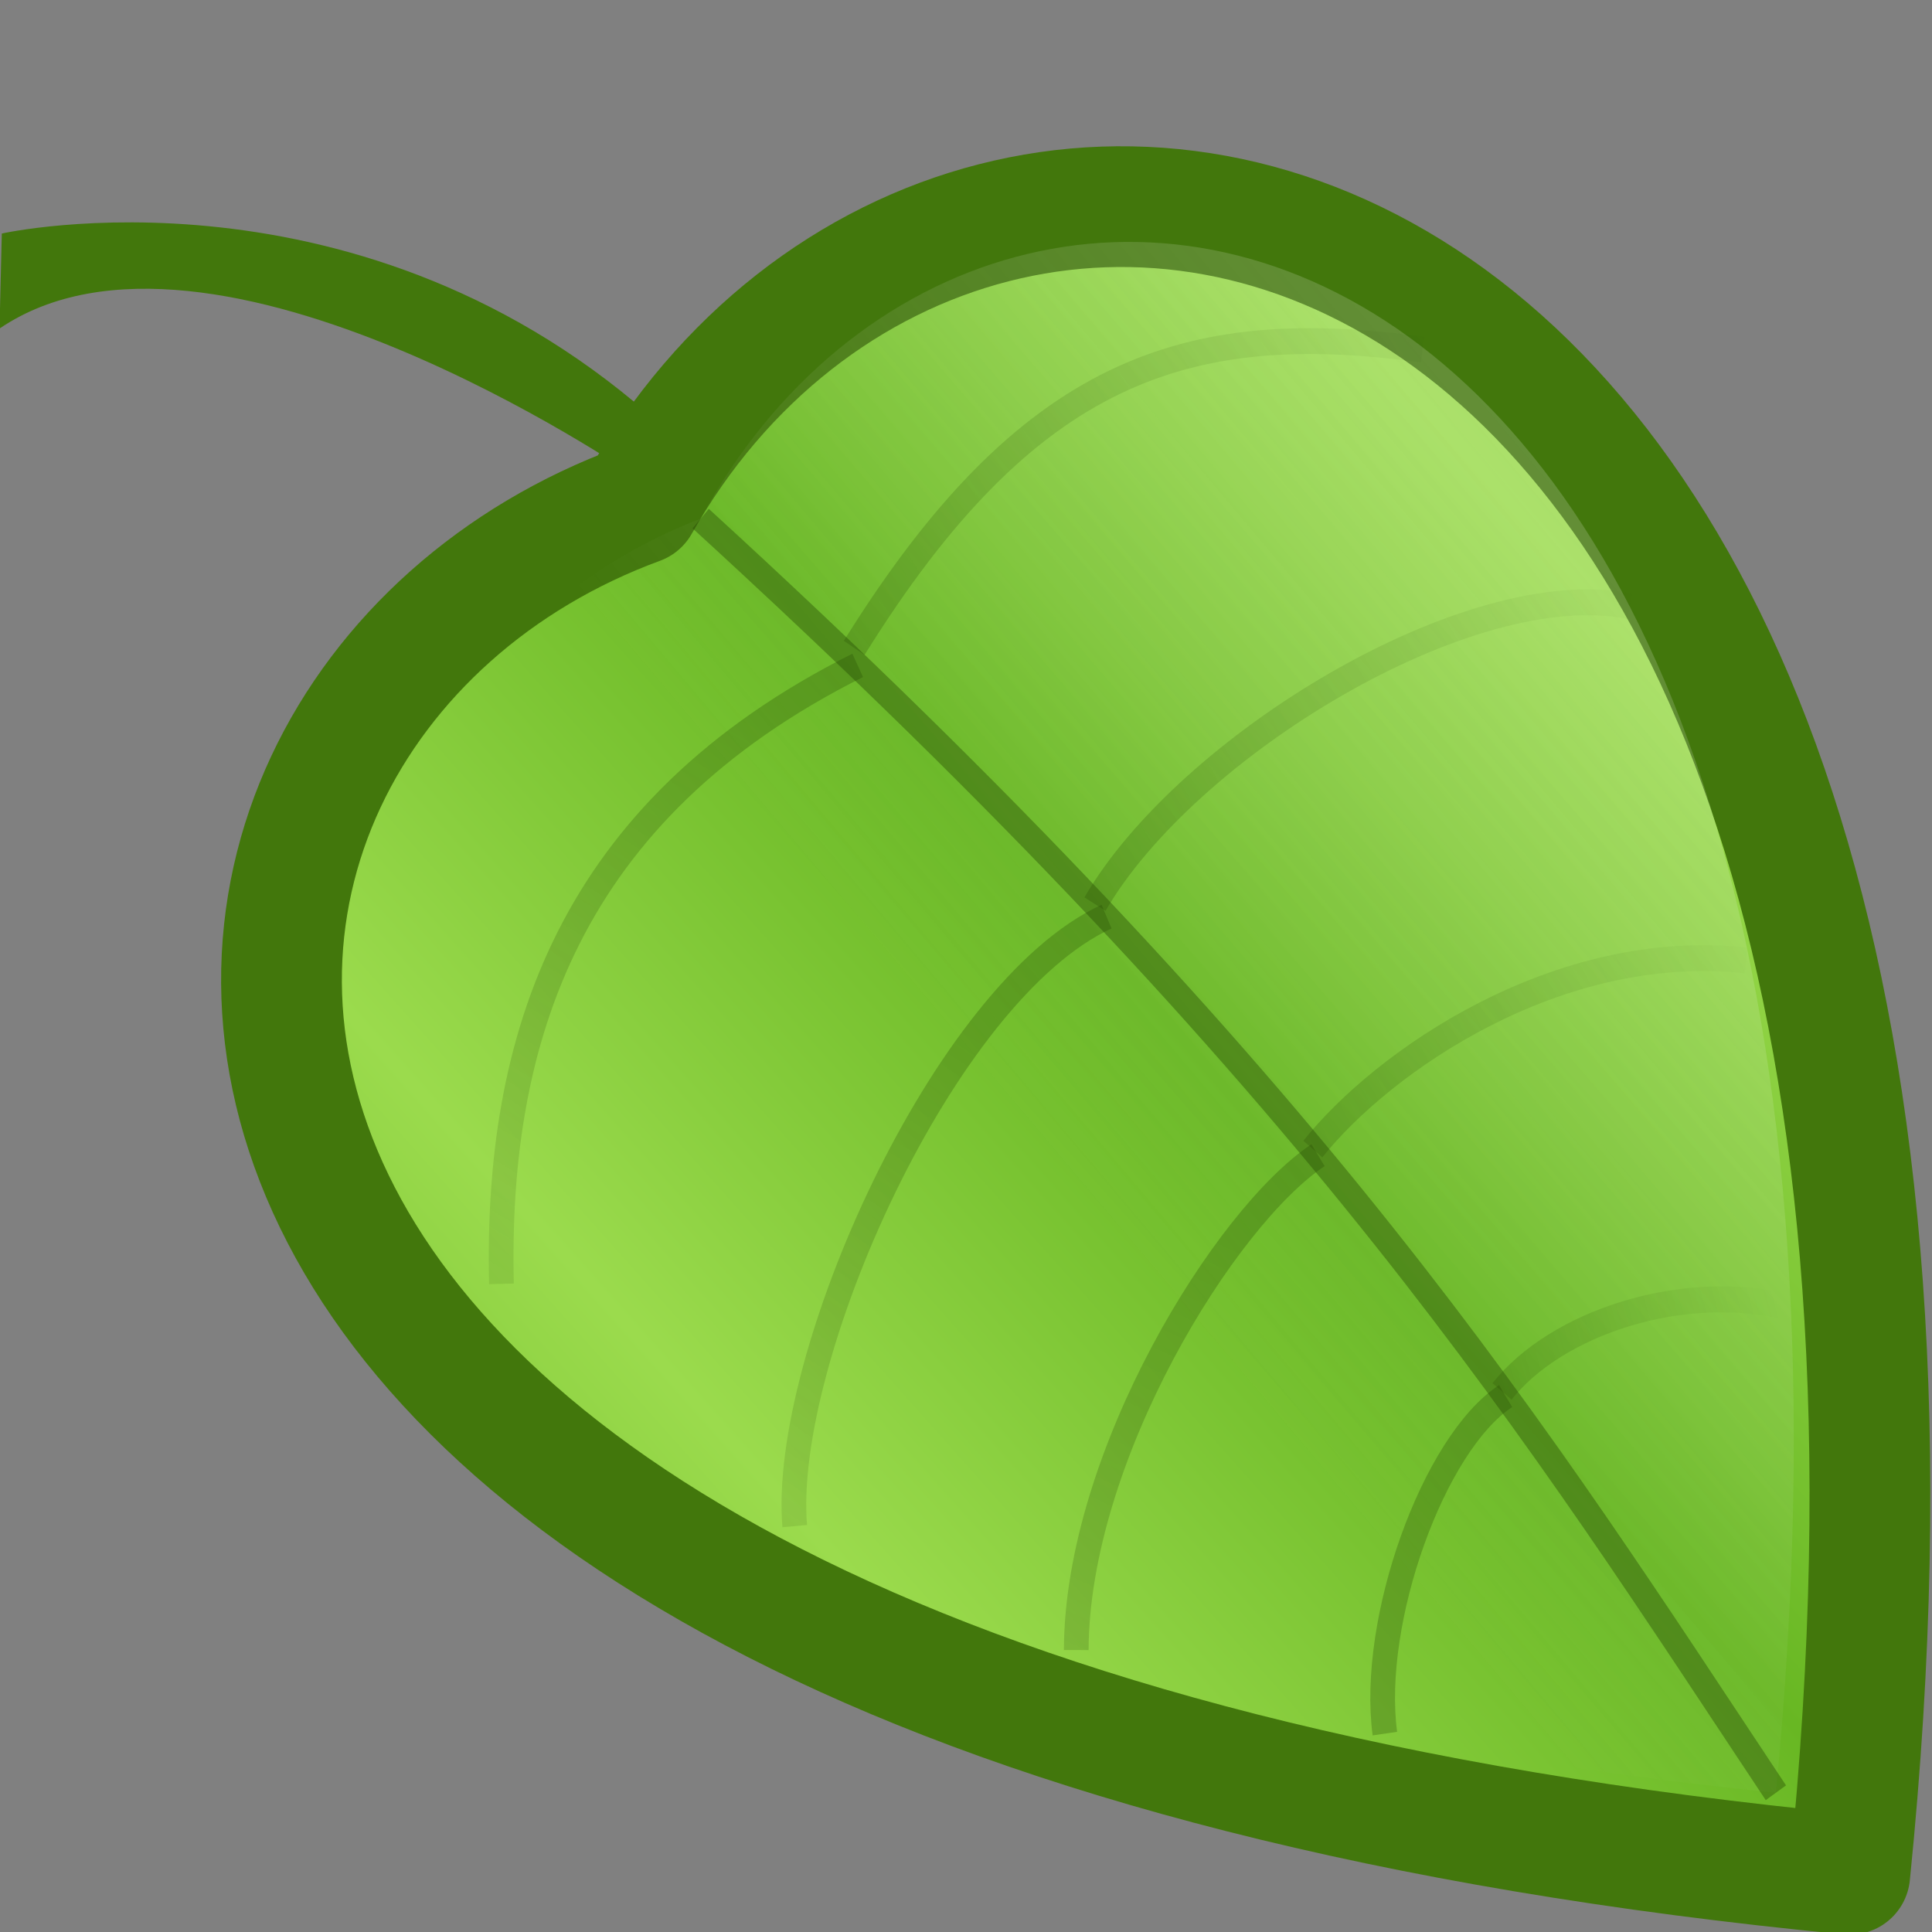 <?xml version="1.0" encoding="UTF-8" standalone="no"?>
<svg
   xmlns:dc="http://purl.org/dc/elements/1.1/"
   xmlns:cc="http://creativecommons.org/ns#"
   xmlns:rdf="http://www.w3.org/1999/02/22-rdf-syntax-ns#"
   xmlns:svg="http://www.w3.org/2000/svg"
   xmlns="http://www.w3.org/2000/svg"
   xmlns:xlink="http://www.w3.org/1999/xlink"
   xmlns:sodipodi="http://sodipodi.sourceforge.net/DTD/sodipodi-0.dtd"
   xmlns:inkscape="http://www.inkscape.org/namespaces/inkscape"
   version="1.1"
   inkscape:output_extension="org.inkscape.output.svg.inkscape"
   sodipodi:docname="ct_leaf.svg"
   inkscape:version="1.0 (4035a4fb49, 2020-05-01)"
   sodipodi:version="0.32"
   id="svg7976"
   height="16"
   width="16">
  <rect width="100%" height="100%" fill="#808080" stroke="none"/>
  <defs
     id="defs7978">
    <linearGradient
       id="linearGradient1731">
      <stop
         style="stop-color:#b8d67a;stop-opacity:1"
         offset="0"
         id="stop1733" />
      <stop
         style="stop-color:#789e2d;stop-opacity:1;"
         offset="1"
         id="stop1735" />
    </linearGradient>
    <linearGradient
       y2="6.003"
       x2="3.435"
       y1="6.003"
       x1="20.391"
       gradientTransform="matrix(0,-1,-1,0,20.003,21)"
       gradientUnits="userSpaceOnUse"
       id="linearGradient72"
       xlink:href="#linearGradient78" />
    <linearGradient
       id="linearGradient78">
      <stop
         id="stop74"
         offset="0"
         style="stop-color:#9bdb4d;stop-opacity:1" />
      <stop
         id="stop76"
         offset="1"
         style="stop-color:#68b723;stop-opacity:1" />
    </linearGradient>
    <linearGradient
       x1="24.139"
       y1="20.749"
       x2="24.139"
       y2="25.528"
       id="linearGradient3030-1-3"
       xlink:href="#linearGradient4333"
       gradientUnits="userSpaceOnUse"
       gradientTransform="matrix(0.185,-0.326,0.257,0.146,-15.948,10.866)" />
    <linearGradient
       id="linearGradient4333">
      <stop
         id="stop4335"
         style="stop-color:#ffffff;stop-opacity:1"
         offset="0" />
      <stop
         id="stop4337"
         style="stop-color:#ffffff;stop-opacity:0.235"
         offset="0" />
      <stop
         id="stop4339"
         style="stop-color:#ffffff;stop-opacity:0.157"
         offset="1" />
      <stop
         id="stop4341"
         style="stop-color:#ffffff;stop-opacity:0.392"
         offset="1" />
    </linearGradient>
    <linearGradient
       id="linearGradient3263"
       inkscape:collect="always">
      <stop
         id="stop3265"
         style="stop-color:#224500"
         offset="0" />
      <stop
         id="stop3267"
         style="stop-color:#224500;stop-opacity:0"
         offset="1" />
    </linearGradient>
    <linearGradient
       id="linearGradient3567"
       y2="324.4"
       gradientUnits="userSpaceOnUse"
       x2="2153.8"
       y1="-55.598"
       x1="1490.3"
       inkscape:collect="always">
      <stop
         id="stop3209"
         style="stop-color:#ffffff"
         offset="0" />
      <stop
         id="stop3211"
         style="stop-color:#eeeeec;stop-opacity:0"
         offset="1" />
    </linearGradient>
    <linearGradient
       gradientTransform="matrix(0.002,-0.023,-0.023,-0.002,10.291,49.246)"
       spreadMethod="reflect"
       y2="170.12"
       x2="1748.1"
       y1="318.69"
       x1="1590.3"
       gradientUnits="userSpaceOnUse"
       id="linearGradient960"
       xlink:href="#linearGradient78"
       inkscape:collect="always" />
    <linearGradient
       gradientTransform="matrix(0.002,-0.024,-0.025,-0.002,9.358,50.287)"
       y2="350.92"
       x2="1199"
       y1="153.77"
       x1="1730.5"
       gradientUnits="userSpaceOnUse"
       id="linearGradient962"
       xlink:href="#linearGradient3263"
       inkscape:collect="always" />
    <linearGradient
       gradientTransform="matrix(0.002,-0.024,-0.025,-0.002,9.358,50.287)"
       y2="422.04"
       x2="1483.7"
       y1="250.61"
       x1="1798.5"
       gradientUnits="userSpaceOnUse"
       id="linearGradient964"
       xlink:href="#linearGradient3263"
       inkscape:collect="always" />
    <linearGradient
       gradientTransform="matrix(0.002,-0.024,-0.025,-0.002,9.358,50.287)"
       y2="551.18"
       x2="1551.6"
       y1="365.47"
       x1="1924.2"
       gradientUnits="userSpaceOnUse"
       id="linearGradient966"
       xlink:href="#linearGradient3263"
       inkscape:collect="always" />
    <linearGradient
       gradientTransform="matrix(0.002,-0.024,-0.025,-0.002,9.358,50.287)"
       y2="-68.031"
       x2="1857.3"
       y1="145.07"
       x1="1722.7"
       gradientUnits="userSpaceOnUse"
       id="linearGradient968"
       xlink:href="#linearGradient3263"
       inkscape:collect="always" />
    <linearGradient
       gradientTransform="matrix(0.002,-0.024,-0.025,-0.002,9.358,50.287)"
       y2="-15.856"
       x2="2005.3"
       y1="241.03"
       x1="1826.6"
       gradientUnits="userSpaceOnUse"
       id="linearGradient970"
       xlink:href="#linearGradient3263"
       inkscape:collect="always" />
    <linearGradient
       gradientTransform="matrix(0.002,-0.024,-0.025,-0.002,9.358,50.287)"
       y2="62.191"
       x2="2122.7"
       y1="346.47"
       x1="1916.9"
       gradientUnits="userSpaceOnUse"
       id="linearGradient972"
       xlink:href="#linearGradient3263"
       inkscape:collect="always" />
    <linearGradient
       gradientTransform="matrix(0.002,-0.024,-0.025,-0.002,9.358,50.287)"
       y2="-88.688"
       x2="1690.8"
       y1="60.628"
       x1="1635.8"
       gradientUnits="userSpaceOnUse"
       id="linearGradient974"
       xlink:href="#linearGradient3263"
       inkscape:collect="always" />
    <linearGradient
       gradientTransform="matrix(0.002,-0.024,-0.025,-0.002,9.358,50.287)"
       y2="296.678"
       x2="1829.839"
       y1="60.976"
       x1="2065.17"
       gradientUnits="userSpaceOnUse"
       id="linearGradient976"
       xlink:href="#linearGradient3567"
       inkscape:collect="always" />
  </defs>
  <sodipodi:namedview
     inkscape:window-maximized="1"
     inkscape:snap-global="false"
     inkscape:document-rotation="0"
     inkscape:window-y="22"
     inkscape:window-x="-8"
     inkscape:window-height="715"
     inkscape:window-width="1366"
     inkscape:document-units="px"
     inkscape:grid-bbox="true"
     showgrid="true"
     inkscape:current-layer="layer1"
     inkscape:cy="18.8538"
     inkscape:cx="9.5754669"
     inkscape:zoom="8.0114088"
     inkscape:pageshadow="2"
     inkscape:pageopacity="0.0"
     borderopacity="1.0"
     bordercolor="#666666"
     pagecolor="#ffffff"
     id="base" />
  <g
     inkscape:groupmode="layer"
     inkscape:label="Layer 1"
     id="layer1">
    <path
       id="path936"
       sodipodi:nodetypes="ccc"
       style="fill:url(#linearGradient960);stroke:#42770c;stroke-width:1;stroke-linecap:round;stroke-linejoin:round;stroke-opacity:1"
       d="M 15.319,15.522 C 16.797,0.942 8.049,-0.691 5.293,4.175 0.55,5.917 -0.04,14.044 15.319,15.522 Z"
       inkscape:connector-curvature="0" />
    <g
       transform="matrix(0.825,0,0,0.864,2.521,2.763)"
       id="g1002">
      <path
         inkscape:connector-curvature="0"
         d="M 14.771,13.986 C 16.362,-1.707 6.945,-3.465 3.978,1.773 -1.127,3.648 -1.762,12.395 14.771,13.986 Z"
         style="opacity:0.178;fill:url(#linearGradient976);stroke-width:0.025"
         sodipodi:nodetypes="ccc"
         id="path956" />
      <path
         inkscape:connector-curvature="0"
         d="M 14.771,13.986 C 12.381,10.55 10.253,7.252 3.978,1.773"
         style="opacity:0.387;fill:none;stroke:#224500;stroke-width:0.248"
         sodipodi:nodetypes="cc"
         id="path938" />
      <path
         inkscape:connector-curvature="0"
         d="M 10.175,7.875 C 9.244,8.465 7.753,10.76 7.748,12.618"
         style="opacity:0.276;fill:none;stroke:url(#linearGradient962);stroke-width:0.248"
         sodipodi:nodetypes="cc"
         id="path940" />
      <path
         inkscape:connector-curvature="0"
         d="M 8.052,5.588 C 6.414,6.309 4.781,9.831 4.922,11.43"
         style="opacity:0.276;fill:none;stroke:url(#linearGradient964);stroke-width:0.248"
         sodipodi:nodetypes="cc"
         id="path942" />
      <path
         inkscape:connector-curvature="0"
         d="M 5.554,3.18 C 2.639,4.574 1.92,6.778 1.978,9.108"
         style="opacity:0.276;fill:none;stroke:url(#linearGradient966);stroke-width:0.248"
         sodipodi:nodetypes="cc"
         id="path944" />
      <path
         inkscape:connector-curvature="0"
         d="m 12.058,10.184 c -0.723,0.452 -1.363,2.152 -1.212,3.235"
         style="opacity:0.276;fill:none;stroke:#224500;stroke-width:0.248"
         sodipodi:nodetypes="cc"
         id="path946" />
      <path
         inkscape:connector-curvature="0"
         d="m 10.123,7.816 c 0.702,-0.839 2.451,-2.005 4.348,-1.808"
         style="opacity:0.276;fill:none;stroke:url(#linearGradient968);stroke-width:0.248"
         sodipodi:nodetypes="cc"
         id="path948" />
      <path
         inkscape:connector-curvature="0"
         d="M 7.936,5.468 C 8.851,3.963 11.688,2.303 13.303,2.613"
         style="opacity:0.276;fill:none;stroke:url(#linearGradient970);stroke-width:0.248"
         sodipodi:nodetypes="cc"
         id="path950" />
      <path
         inkscape:connector-curvature="0"
         d="M 5.519,3.012 C 7.259,0.34 8.855,-0.157 11.225,0.153"
         style="opacity:0.276;fill:none;stroke:url(#linearGradient972);stroke-width:0.248"
         sodipodi:nodetypes="cc"
         id="path952" />
      <path
         inkscape:connector-curvature="0"
         d="m 12.022,10.139 c 0.539,-0.652 1.809,-1.065 2.899,-0.802"
         style="opacity:0.276;fill:none;stroke:url(#linearGradient974);stroke-width:0.248"
         sodipodi:nodetypes="cc"
         id="path954" />
    </g>
    <path
       sodipodi:nodetypes="cccsc"
       id="path990"
       d="m 5.25,3.938 c 0,0 -3.504,-2.405 -5.254,-1.217 L 0.015,1.934 c 0,0 2.994,-0.672 5.482,1.608 C 5.601,3.639 5.192,3.797 5.25,3.938 Z"
       style="fill:#42770c;fill-opacity:1;stroke:none;stroke-width:1;stroke-linecap:round;stroke-opacity:1;stop-color:#000000" />
  </g>
</svg>
